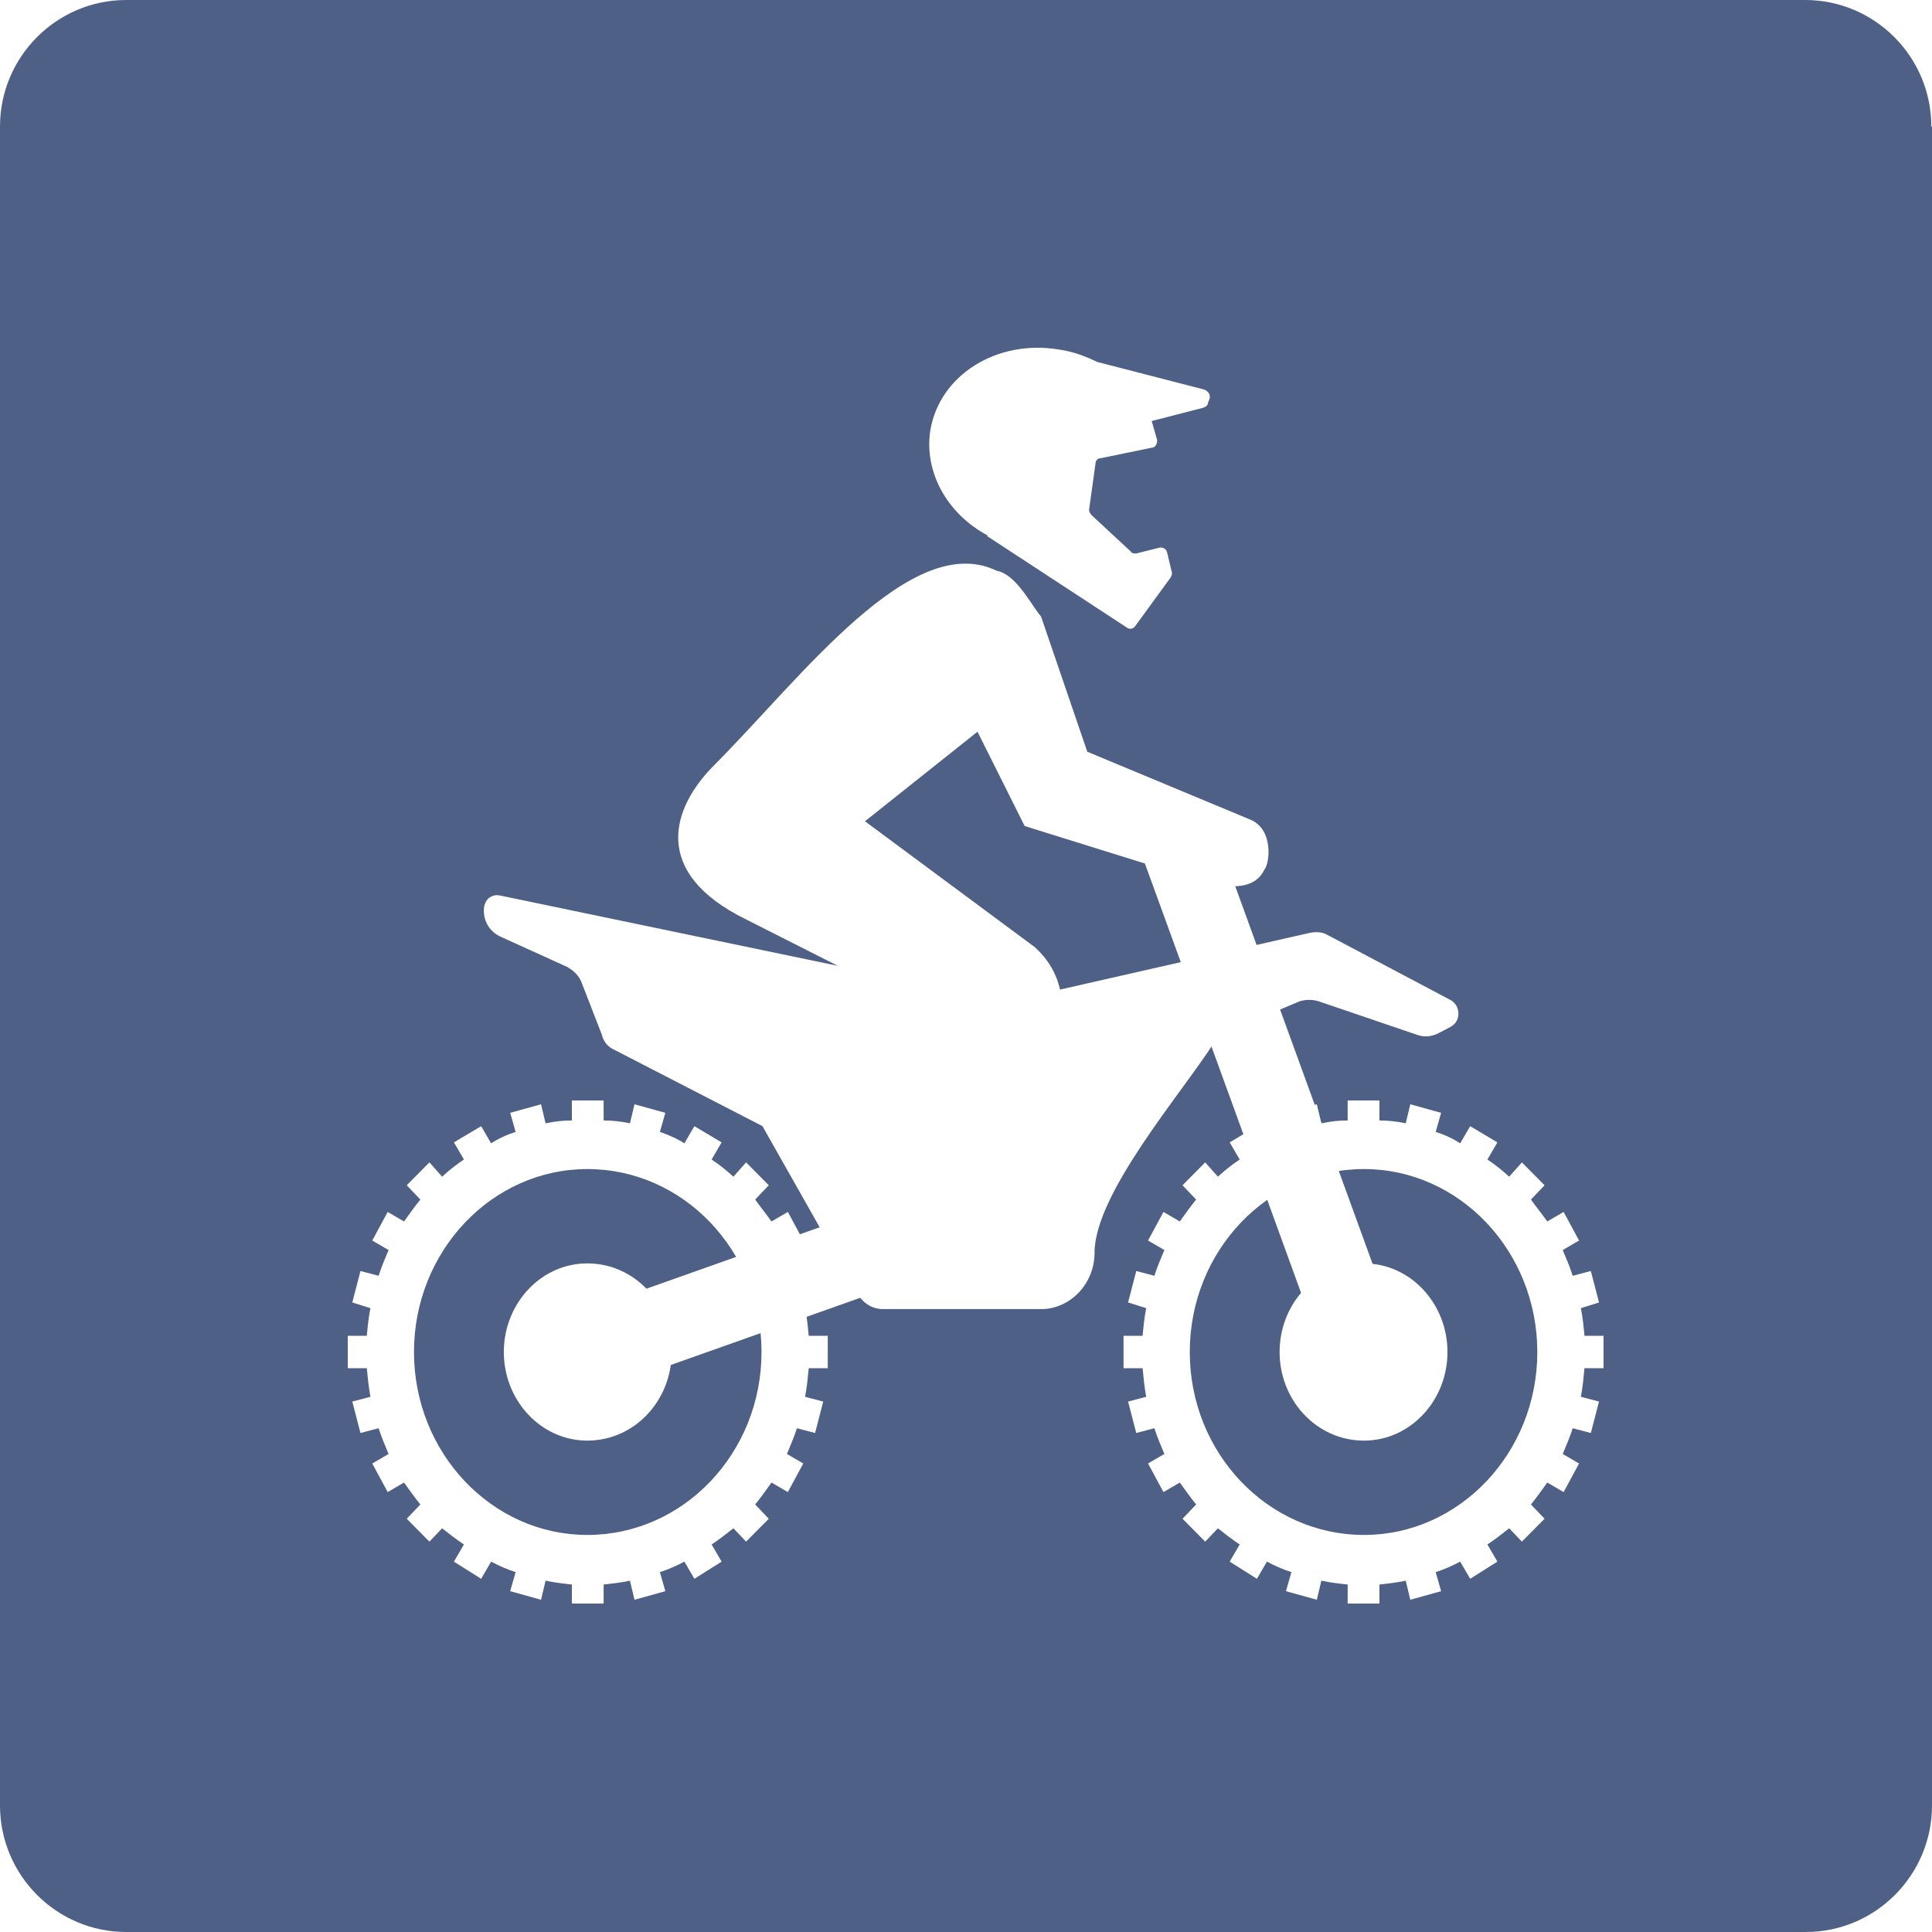 <svg width="100" height="100" viewBox="0 0 100 100" fill="none" xmlns="http://www.w3.org/2000/svg">
<rect x="0" y="0" width="100" height="100" fill="#333333" stroke="none"/>
<g clip-path="url(#clip0_1675_30797)">
<rect width="100" height="100" fill="white"/>
<g clip-path="url(#clip1_1675_30797)">
<rect width="100" height="100" rx="2.5" fill="white"/>
<path d="M99.965 6.549C99.965 2.938 97.034 0 93.432 0H6.532C2.931 0 0 2.938 0 6.549V93.451C0 97.062 2.931 100 6.532 100H93.468C97.069 100 100 97.062 100 93.451V6.549H99.965Z" fill="#4E6086"/>
</g>
<path fill-rule="evenodd" clip-rule="evenodd" d="M70.6 65.393C72.996 65.393 74.921 67.464 74.921 69.98C74.921 72.495 72.996 74.566 70.6 74.566C68.158 74.566 66.232 72.495 66.232 69.98C66.232 67.464 68.158 65.393 70.6 65.393ZM72.996 57.157L74.592 57.6L74.311 58.587C74.78 58.735 75.203 58.932 75.579 59.179L76.095 58.291L77.504 59.129L76.988 60.017C77.363 60.264 77.739 60.56 78.115 60.905L78.772 60.165L79.947 61.349L79.242 62.089C79.524 62.483 79.806 62.828 80.087 63.223L80.933 62.73L81.731 64.209L80.886 64.703C81.074 65.146 81.262 65.59 81.403 66.034L82.342 65.787L82.764 67.415L81.825 67.711C81.919 68.155 81.966 68.648 82.013 69.141H82.999V70.818H82.013C81.966 71.311 81.919 71.805 81.825 72.298L82.764 72.544L82.342 74.172L81.403 73.925C81.262 74.369 81.074 74.813 80.886 75.257L81.731 75.75L80.933 77.23L80.087 76.736C79.806 77.131 79.524 77.525 79.242 77.871L79.947 78.611L78.772 79.794L78.115 79.104C77.739 79.4 77.363 79.696 76.988 79.942L77.504 80.83L76.095 81.718L75.579 80.83C75.203 81.027 74.78 81.225 74.311 81.373L74.592 82.359L72.996 82.803L72.761 81.816C72.291 81.915 71.868 81.964 71.399 82.014V83H69.755V82.014C69.285 81.964 68.862 81.915 68.393 81.816L68.158 82.803L66.561 82.359L66.843 81.373C66.373 81.225 65.951 81.027 65.575 80.83L65.058 81.718L63.649 80.83L64.166 79.942C63.79 79.696 63.414 79.4 63.039 79.104L62.381 79.794L61.207 78.611L61.912 77.871C61.63 77.525 61.348 77.131 61.066 76.736L60.221 77.23L59.422 75.75L60.268 75.257C60.08 74.813 59.892 74.369 59.751 73.925L58.812 74.172L58.389 72.544L59.328 72.298C59.234 71.805 59.188 71.311 59.141 70.818H58.154V69.141H59.141C59.188 68.648 59.234 68.155 59.328 67.711L58.389 67.415L58.812 65.787L59.751 66.034C59.892 65.59 60.08 65.146 60.268 64.703L59.422 64.209L60.221 62.73L61.066 63.223C61.348 62.828 61.63 62.434 61.912 62.089L61.207 61.349L62.381 60.165L63.039 60.905C63.414 60.56 63.79 60.264 64.166 60.017L63.649 59.129L65.058 58.291L65.575 59.179C65.951 58.932 66.373 58.735 66.843 58.587L66.561 57.6L68.158 57.157L68.393 58.143C68.862 58.044 69.285 57.995 69.755 57.995V56.959H71.399V57.995C71.868 57.995 72.291 58.044 72.761 58.143L72.996 57.157ZM70.6 60.51C75.532 60.51 79.571 64.752 79.571 69.98C79.571 75.207 75.532 79.449 70.6 79.449C65.622 79.449 61.583 75.207 61.583 69.98C61.583 64.752 65.622 60.51 70.6 60.51Z" fill="white"/>
<path fill-rule="evenodd" clip-rule="evenodd" d="M59.894 22.779C59.8 22.434 59.706 22.138 59.612 21.792L62.289 21.102C62.43 21.053 62.524 20.954 62.524 20.855L62.618 20.609C62.618 20.51 62.618 20.412 62.571 20.362C62.524 20.264 62.43 20.214 62.336 20.165L56.794 18.735C56.184 18.439 55.526 18.192 54.822 18.093C51.581 17.551 48.622 19.425 48.152 22.286C47.824 24.406 48.998 26.576 51.111 27.711C51.111 27.76 51.111 27.76 51.111 27.76L58.344 32.495C58.485 32.593 58.673 32.544 58.767 32.396L60.598 29.881C60.645 29.782 60.692 29.683 60.645 29.585L60.41 28.599C60.364 28.401 60.176 28.303 59.988 28.352L58.814 28.648C58.72 28.648 58.579 28.648 58.532 28.549L56.512 26.675C56.418 26.576 56.371 26.478 56.371 26.379L56.7 24.012C56.7 23.864 56.794 23.716 56.982 23.716L59.612 23.173C59.8 23.173 59.894 22.976 59.894 22.779Z" fill="white"/>
<path fill-rule="evenodd" clip-rule="evenodd" d="M25.89 46.353L52.191 51.828L67.831 48.276C68.16 48.227 68.442 48.227 68.77 48.424L75.111 51.778C75.346 51.926 75.486 52.173 75.486 52.469C75.486 52.764 75.346 53.011 75.064 53.159L74.406 53.504C74.077 53.652 73.702 53.702 73.326 53.554L68.254 51.828C67.925 51.729 67.596 51.729 67.267 51.828L63.51 53.406C63.228 53.504 63.04 53.702 62.852 53.948C61.115 56.661 56.653 61.79 56.653 64.848C56.653 66.426 55.432 67.708 53.976 67.758H53.882H45.71C45.146 67.758 44.677 67.462 44.348 66.919L39.464 58.288L31.808 54.343C31.479 54.195 31.244 53.948 31.151 53.554L30.117 50.89C29.976 50.496 29.695 50.249 29.366 50.052L25.89 48.474C25.374 48.227 25.045 47.734 25.045 47.142V47.093C25.045 46.846 25.139 46.649 25.28 46.501C25.468 46.353 25.655 46.304 25.89 46.353Z" fill="white"/>
<path d="M68.724 70.716L59.002 43.985L62.712 42.506L72.434 69.237L68.724 70.716Z" fill="white"/>
<path d="M56.652 62.875L31.055 71.95L29.787 68.004L55.384 58.929L56.652 62.875Z" fill="white"/>
<path d="M64.684 42.41C65.953 42.904 65.718 44.728 65.436 45.024C64.919 46.109 63.463 46.06 61.585 45.419L53.037 42.756L50.595 37.873L44.771 42.509L53.554 49.019C55.479 50.745 55.103 53.162 54.399 54.494L51.158 63.815C50.407 65.393 49.468 66.577 48.199 66.034C47.213 65.541 46.978 64.061 47.495 62.434L50.313 53.507L38.618 47.589C33.687 45.172 34.72 41.819 37.022 39.55C41.483 35.062 47.166 27.417 51.581 29.538C52.614 29.735 53.366 31.314 53.882 31.905L56.278 38.909L64.684 42.41Z" fill="white"/>
<path fill-rule="evenodd" clip-rule="evenodd" d="M30.399 65.393C32.841 65.393 34.767 67.464 34.767 69.98C34.767 72.495 32.841 74.566 30.399 74.566C28.004 74.566 26.078 72.495 26.078 69.98C26.078 67.464 28.004 65.393 30.399 65.393ZM32.841 57.157L34.438 57.6L34.156 58.587C34.579 58.735 35.049 58.932 35.424 59.179L35.941 58.291L37.35 59.129L36.833 60.017C37.209 60.264 37.585 60.56 37.961 60.905L38.618 60.165L39.792 61.349L39.088 62.089C39.37 62.483 39.651 62.828 39.933 63.223L40.779 62.73L41.577 64.209L40.731 64.703C40.919 65.146 41.107 65.59 41.248 66.034L42.188 65.787L42.61 67.415L41.671 67.711C41.765 68.155 41.812 68.648 41.859 69.141H42.845V70.818H41.859C41.812 71.311 41.765 71.805 41.671 72.298L42.61 72.544L42.188 74.172L41.248 73.925C41.107 74.369 40.919 74.813 40.731 75.257L41.577 75.75L40.779 77.23L39.933 76.736C39.651 77.131 39.37 77.525 39.088 77.871L39.792 78.611L38.618 79.794L37.961 79.104C37.585 79.4 37.209 79.696 36.833 79.942L37.35 80.83L35.941 81.718L35.424 80.83C35.049 81.027 34.626 81.225 34.156 81.373L34.438 82.359L32.841 82.803L32.606 81.816C32.137 81.915 31.714 81.964 31.244 82.014V83H29.601V82.014C29.131 81.964 28.708 81.915 28.239 81.816L28.004 82.803L26.407 82.359L26.689 81.373C26.219 81.225 25.796 81.027 25.421 80.83L24.904 81.718L23.495 80.83L24.012 79.942C23.636 79.696 23.26 79.4 22.884 79.104L22.227 79.794L21.053 78.611L21.757 77.871C21.476 77.525 21.194 77.131 20.912 76.736L20.067 77.23L19.268 75.75L20.113 75.257C19.926 74.813 19.738 74.369 19.597 73.925L18.657 74.172L18.235 72.544L19.174 72.298C19.08 71.805 19.033 71.311 18.986 70.818H18V69.141H18.986C19.033 68.648 19.08 68.155 19.174 67.711L18.235 67.415L18.657 65.787L19.597 66.034C19.738 65.59 19.926 65.146 20.113 64.703L19.268 64.209L20.067 62.73L20.912 63.223C21.194 62.828 21.476 62.434 21.757 62.089L21.053 61.349L22.227 60.165L22.884 60.905C23.26 60.56 23.636 60.264 24.012 60.017L23.495 59.129L24.904 58.291L25.421 59.179C25.796 58.932 26.219 58.735 26.689 58.587L26.407 57.6L28.004 57.157L28.239 58.143C28.708 58.044 29.131 57.995 29.601 57.995V56.959H31.244V57.995C31.714 57.995 32.137 58.044 32.606 58.143L32.841 57.157ZM30.399 60.51C35.377 60.51 39.416 64.752 39.416 69.98C39.416 75.207 35.377 79.449 30.399 79.449C25.468 79.449 21.428 75.207 21.428 69.98C21.428 64.752 25.468 60.51 30.399 60.51Z" fill="white"/>
</g>
<defs>
<clipPath id="clip0_1675_30797">
<rect width="100" height="100" fill="white"/>
</clipPath>
<clipPath id="clip1_1675_30797">
<rect width="100" height="100" rx="2.5" fill="white"/>
</clipPath>
</defs>
</svg>
